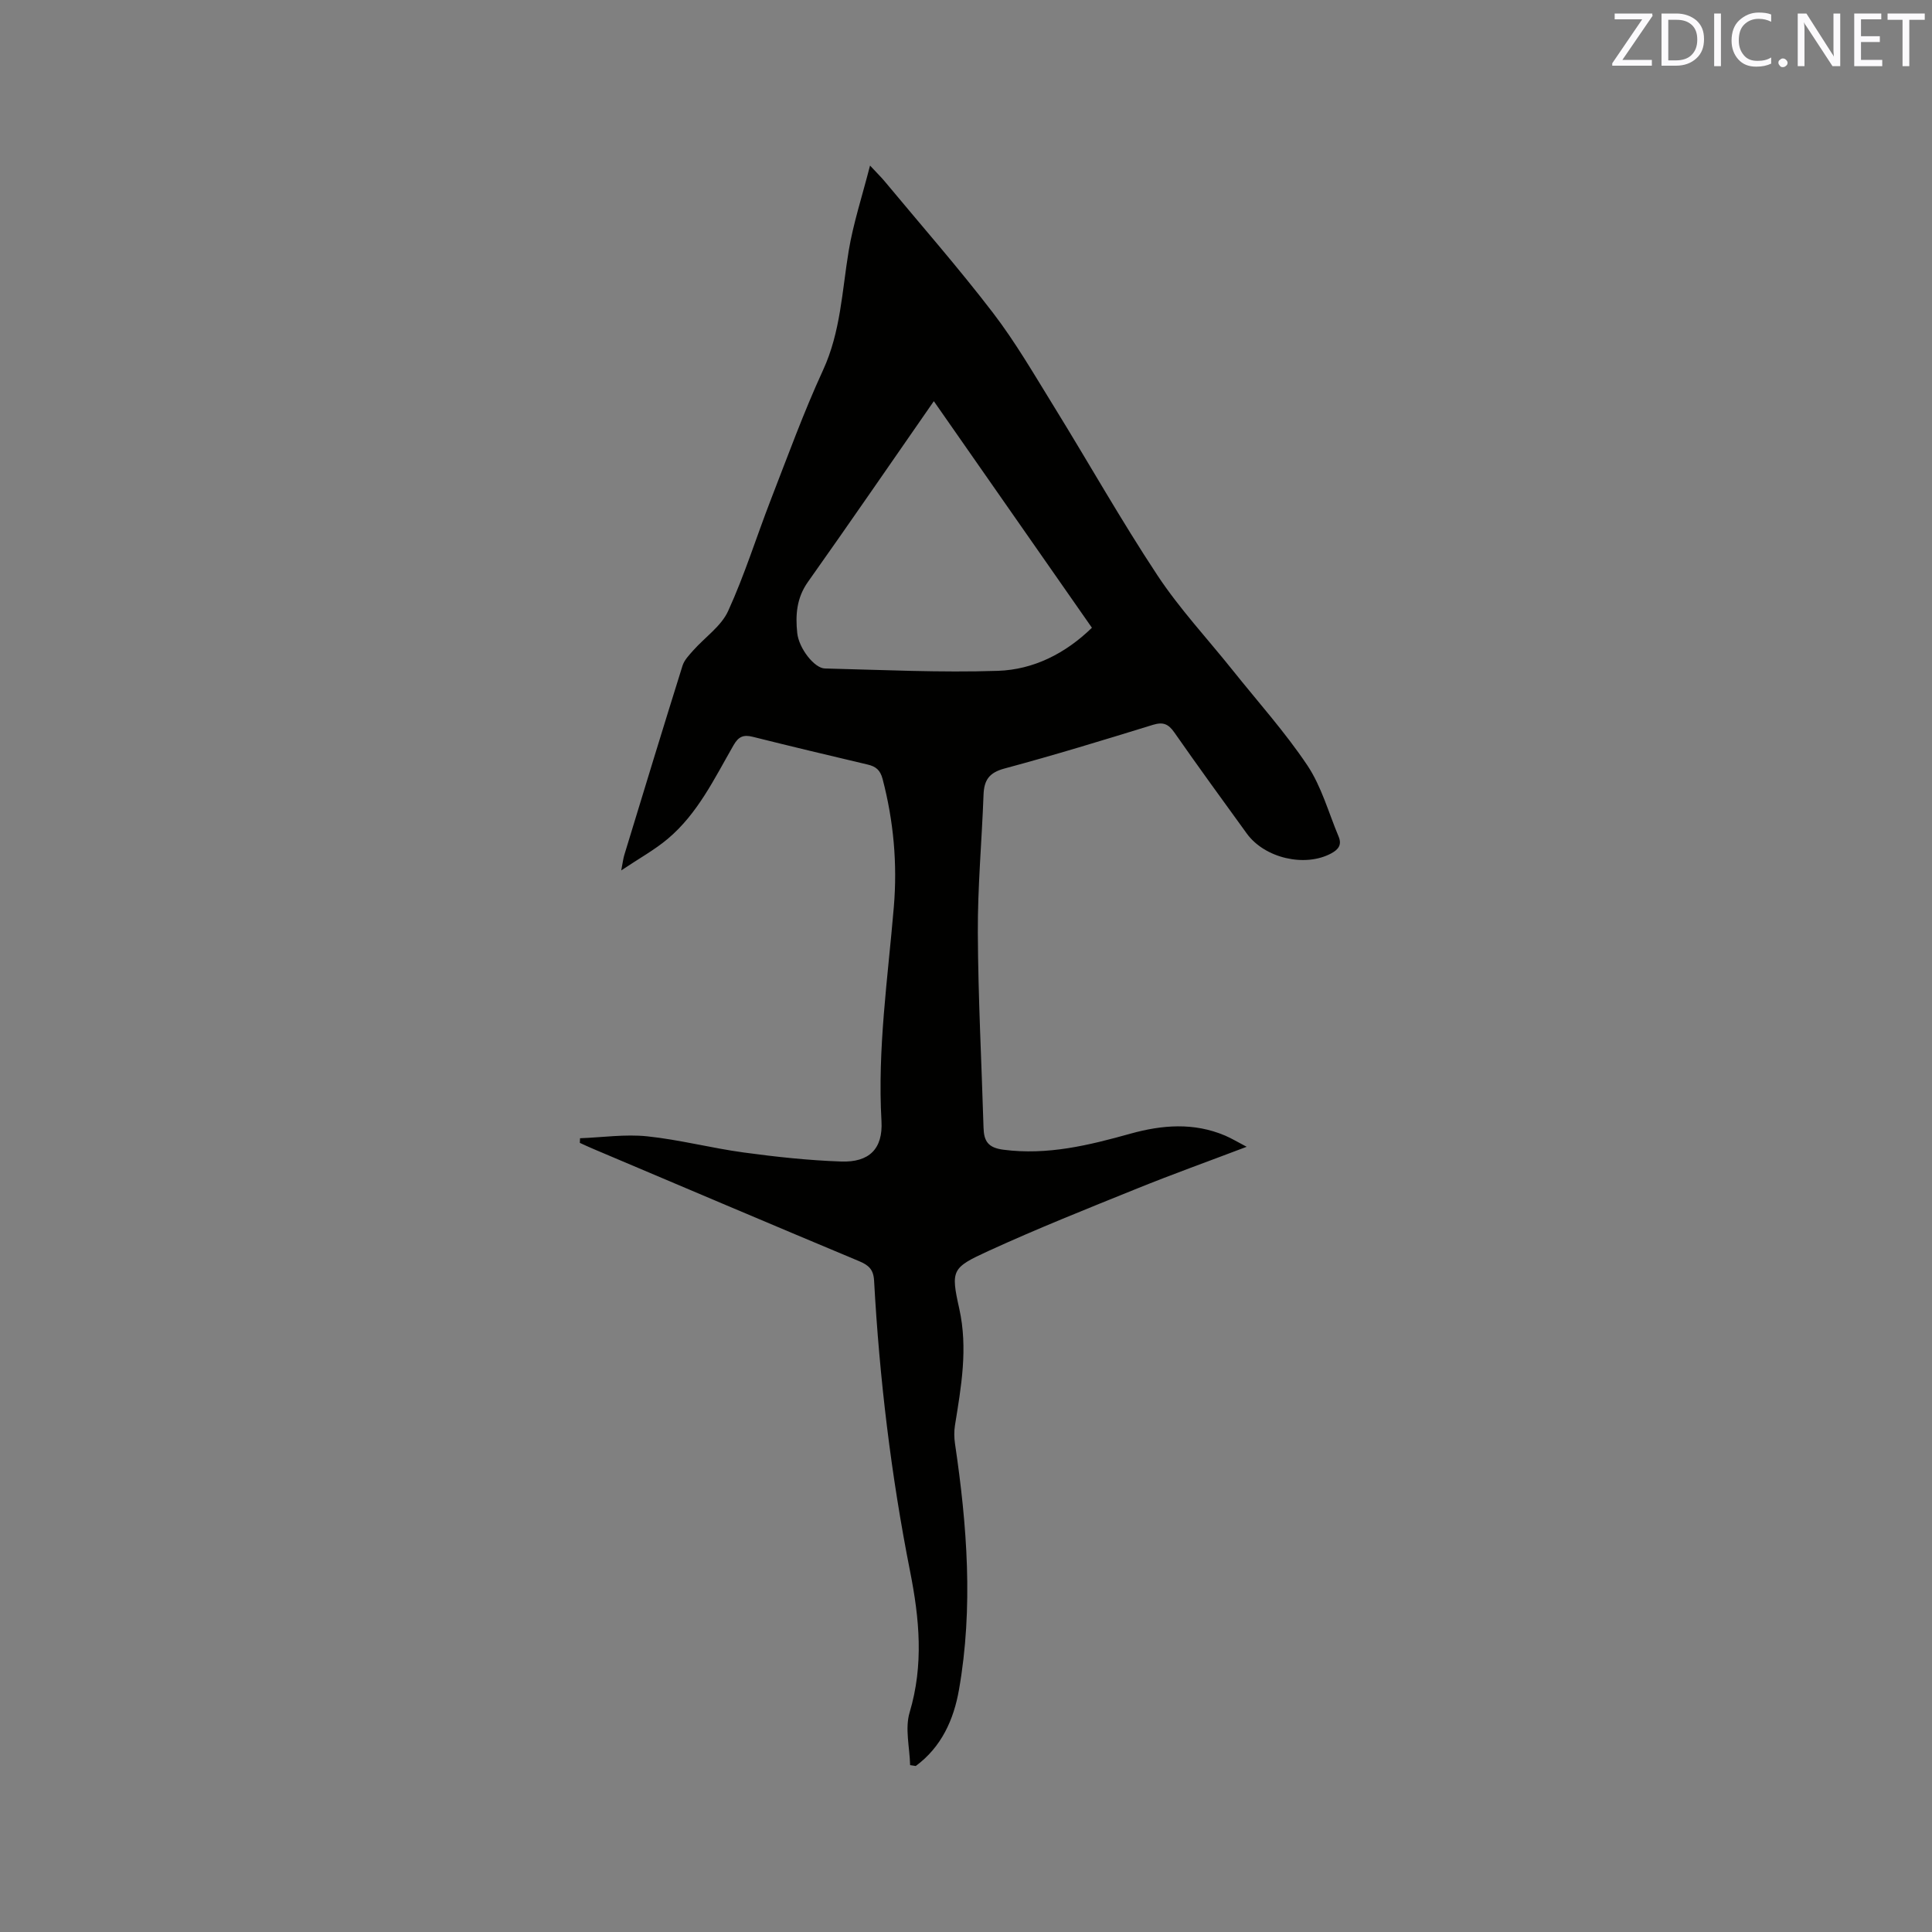 <svg enable-background="new 0 0 400 400" viewBox="0 0 400 400" xmlns="http://www.w3.org/2000/svg"><rect x="0" y="0" width="400" height="400" fill="#808080" stroke="none"/><path d="m188.43 365.45c-.09-3.66-1.1-7.59-.1-10.92 2.94-9.83 2.03-19.43.09-29.21-3.93-19.87-6.34-39.96-7.45-60.18-.13-2.33-1.14-3.21-3.1-4.03-18.36-7.68-36.67-15.46-54.99-23.22-.95-.4-1.89-.84-2.83-1.27.01-.32.03-.64.04-.96 4.63-.17 9.32-.87 13.88-.4 6.71.7 13.31 2.44 20.01 3.35s13.45 1.64 20.19 1.87c5.76.2 8.66-2.6 8.33-8.38-.85-14.91 1.32-29.6 2.56-44.36.75-8.94-.05-17.76-2.33-26.47-.49-1.85-1.4-2.58-3.1-2.98-7.93-1.87-15.86-3.76-23.77-5.74-1.94-.49-2.96-.06-4 1.76-3.95 6.87-7.41 14.16-13.63 19.38-2.71 2.28-5.89 4.02-9.61 6.52.34-1.75.42-2.52.65-3.24 3.98-13.06 7.96-26.12 12.04-39.15.37-1.18 1.38-2.2 2.23-3.17 2.42-2.72 5.77-4.99 7.21-8.14 3.42-7.48 5.87-15.39 8.85-23.08 3.49-8.98 6.78-18.06 10.8-26.79 3.65-7.93 3.93-16.36 5.31-24.69.94-5.67 2.76-11.2 4.42-17.67 1.52 1.63 2.31 2.4 3.01 3.24 7.52 9.05 15.29 17.91 22.44 27.24 4.68 6.11 8.57 12.84 12.63 19.41 7.18 11.63 13.89 23.55 21.42 34.94 4.59 6.94 10.34 13.1 15.56 19.63 5.22 6.54 10.85 12.8 15.49 19.73 2.93 4.39 4.38 9.77 6.46 14.72.71 1.69.01 2.68-1.57 3.52-5.4 2.88-13.72.99-17.44-4.14-5.04-6.95-10.09-13.89-15-20.93-1.22-1.75-2.32-2.22-4.43-1.57-10.21 3.15-20.44 6.28-30.76 9.05-3.19.86-4.2 2.43-4.31 5.44-.35 9.53-1.23 19.06-1.18 28.58.06 13.45.78 26.9 1.18 40.35.08 2.77.93 4.14 4.13 4.55 9.11 1.18 17.67-.92 26.27-3.32 6.57-1.83 13.13-2.36 19.61.39 1.34.57 2.6 1.34 4.47 2.32-7.95 3.02-15.37 5.68-22.68 8.64-10.3 4.16-20.63 8.28-30.72 12.9-7.63 3.5-7.9 3.93-6.11 11.95 1.84 8.27.4 16.18-.89 24.22-.19 1.22-.17 2.52.01 3.74 2.51 16.95 3.81 33.93.83 50.94-1.09 6.24-3.64 11.89-8.95 15.81-.4-.07-.79-.12-1.17-.18zm4.91-282.39c-8.89 12.79-17.39 25.18-26.08 37.44-2.35 3.32-2.59 6.87-2.2 10.56.33 3.17 3.55 7.29 5.71 7.34 11.95.29 23.91.88 35.84.49 7.38-.25 13.98-3.59 19.46-8.92-10.93-15.65-21.69-31.08-32.73-46.91z" fill="#010100"/><g fill="#fbfafc"><path d="m342.2 3.2-6.3 9.2h6.1v1.2h-8.2v-.5l6.2-9.1h-5.7v-1.2h7.8v.4z"/><path d="m344 13.7v-10.9h3.1c1.6 0 3 .5 4.1 1.4 1.1 1 1.6 2.2 1.6 3.9s-.5 3-1.6 4-2.5 1.5-4.2 1.5h-3zm1.4-9.6v8.4h1.6c1.4 0 2.5-.4 3.2-1.1.8-.8 1.2-1.8 1.2-3.2s-.4-2.4-1.2-3.1-1.8-1-3.1-1z"/><path d="m356.3 2.8v10.9h-1.4v-10.9z"/><path d="m366.6 13.2c-.8.4-1.8.6-3 .6-1.6 0-2.8-.5-3.7-1.5s-1.4-2.3-1.4-3.9c0-1.7.5-3.2 1.6-4.2s2.4-1.6 4-1.6c1 0 1.9.1 2.6.4v1.5c-.8-.4-1.6-.6-2.6-.6-1.2 0-2.2.4-3 1.2s-1.1 1.9-1.1 3.3c0 1.3.4 2.3 1.1 3.1s1.6 1.1 2.8 1.1c1.1 0 2-.2 2.8-.7v1.3z"/><path d="m368.2 13c0-.3.1-.5.3-.6.2-.2.4-.3.6-.3.3 0 .5.1.7.3s.3.4.3.6-.1.5-.3.6c-.2.2-.4.3-.7.3s-.5-.1-.6-.3c-.2-.2-.3-.4-.3-.6z"/><path d="m381.1 13.7h-1.7l-5.5-8.4c-.2-.2-.3-.5-.4-.7 0 .2.1.8.1 1.5v7.6h-1.4v-10.9h1.8l5.3 8.3c.3.4.4.6.4.8 0-.3-.1-.8-.1-1.6v-7.5h1.4v10.9z"/><path d="m389.7 13.7h-5.8v-10.9h5.6v1.2h-4.2v3.5h3.9v1.2h-3.9v3.7h4.4z"/><path d="m398.4 4.1h-3.1v9.6h-1.4v-9.6h-3.1v-1.3h7.7v1.3z"/></g></svg>